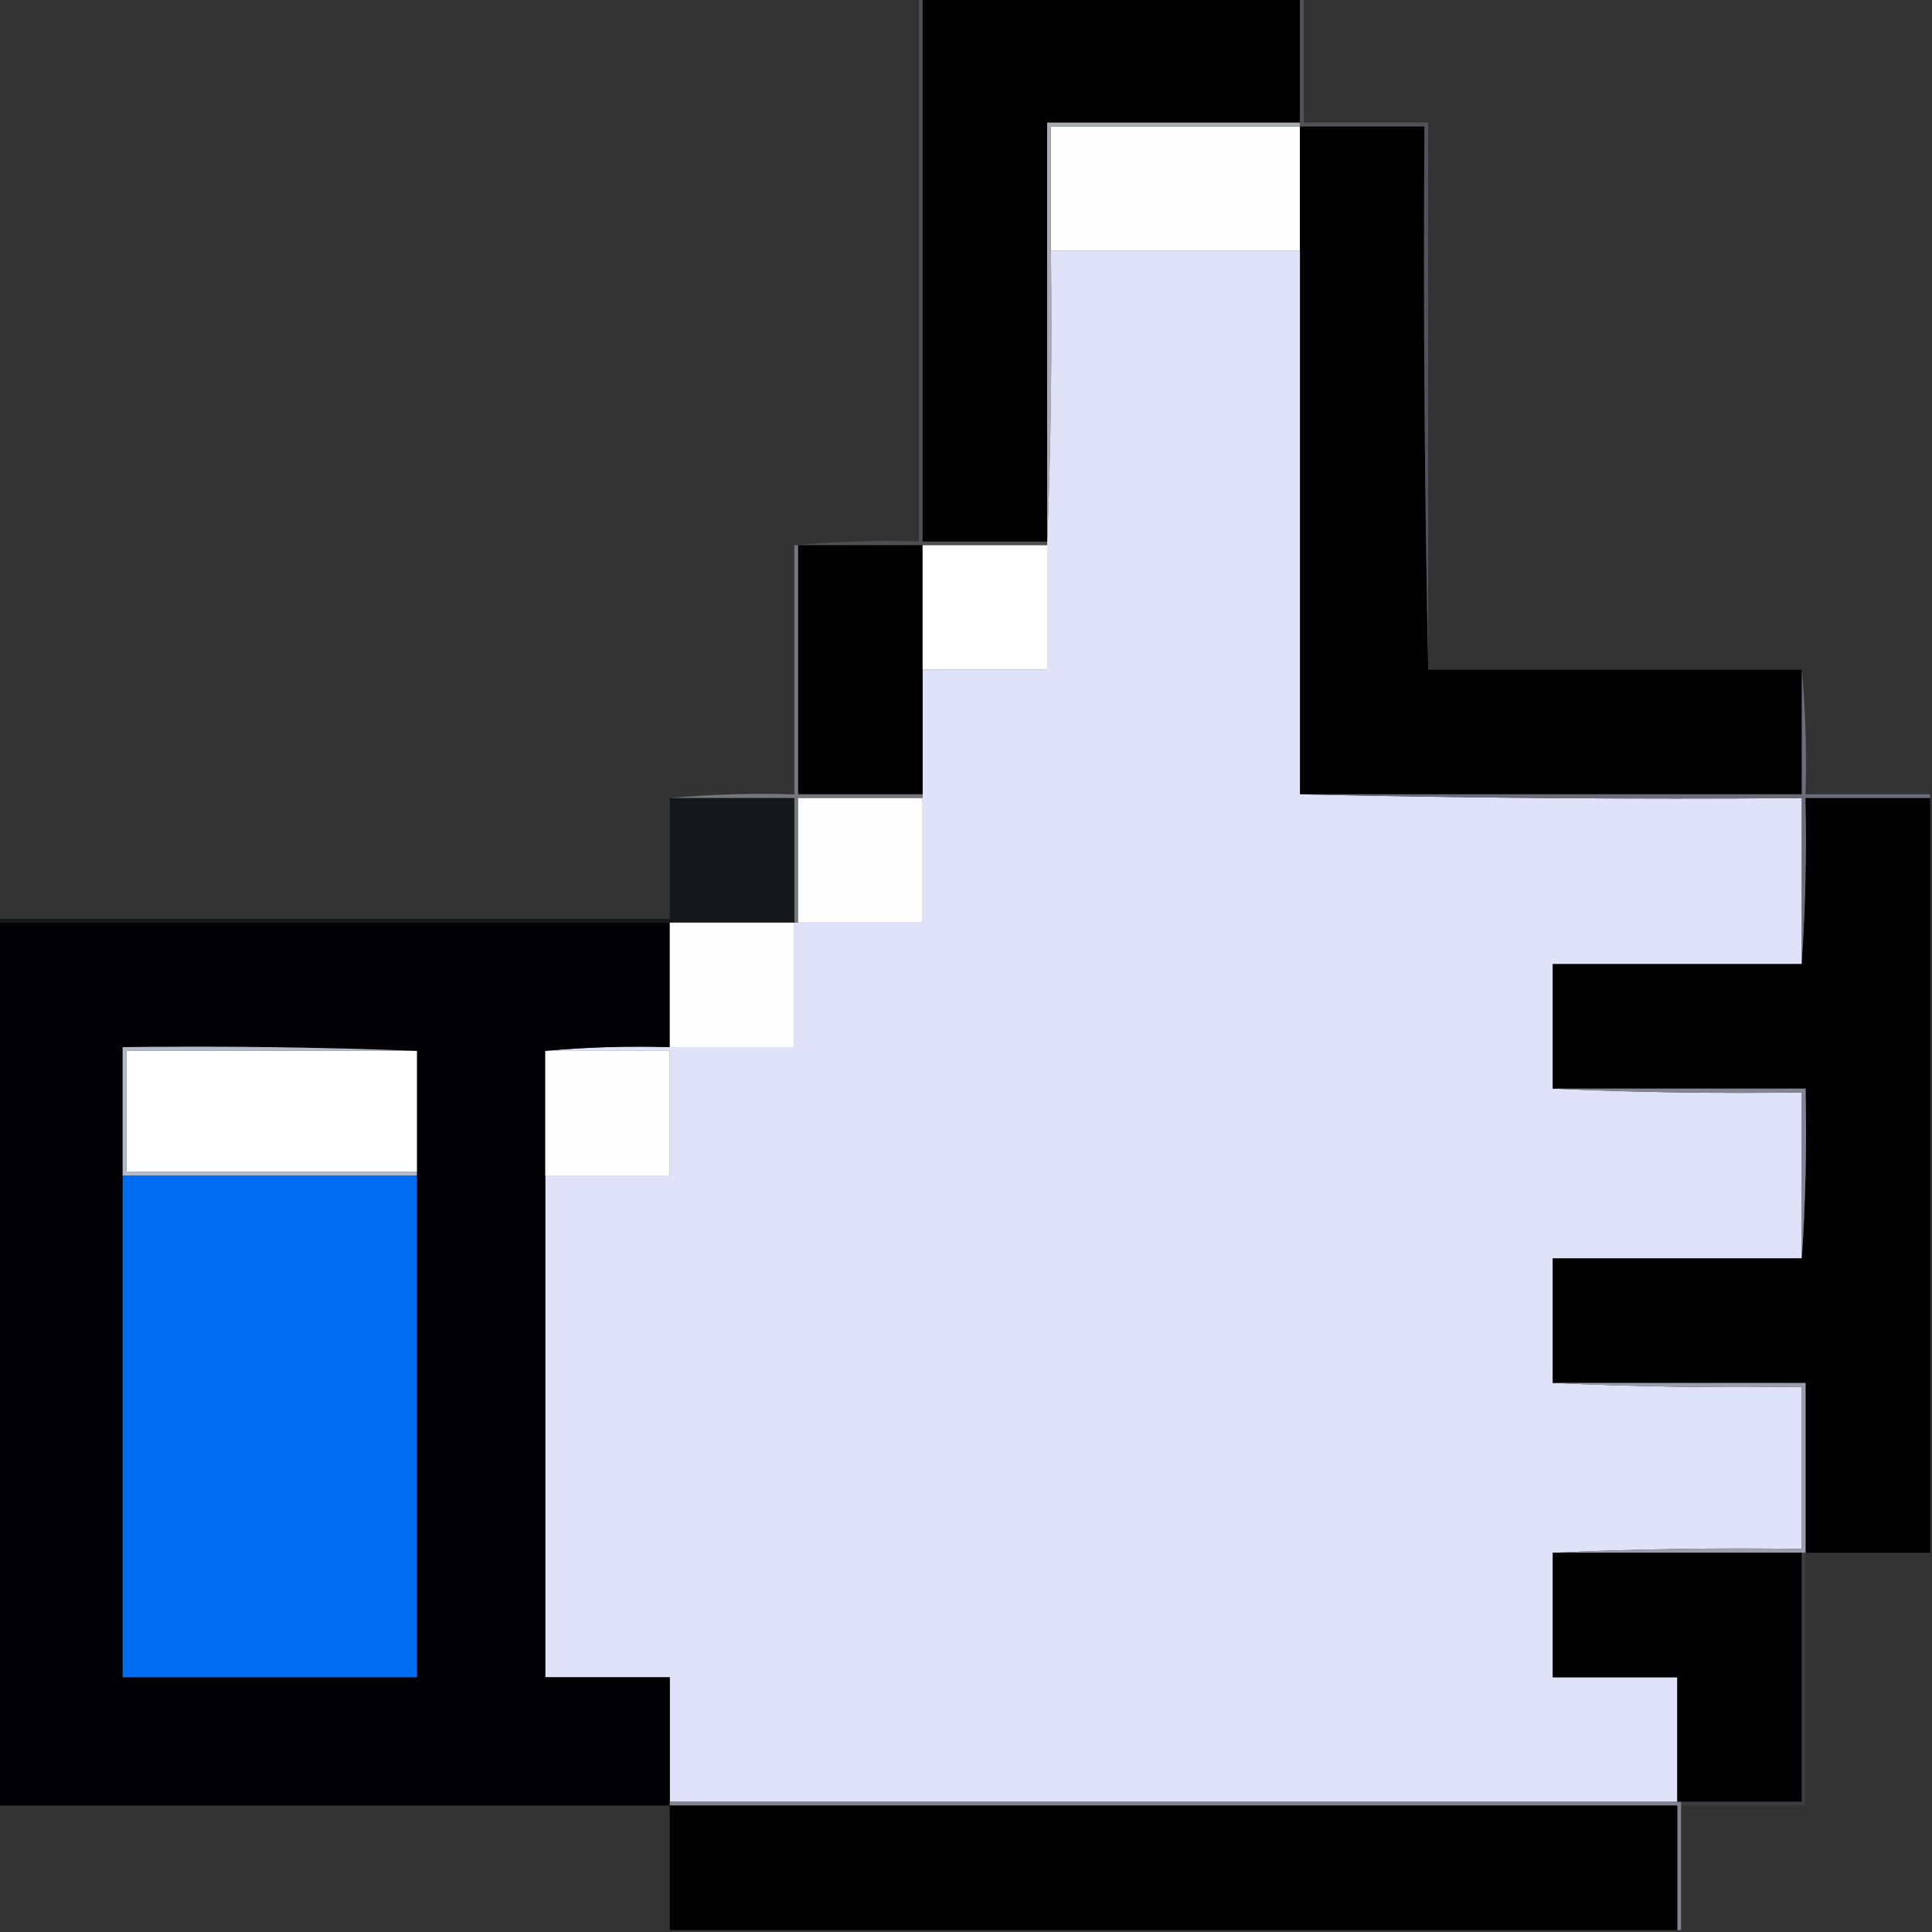 <?xml version="1.0" encoding="UTF-8"?>
<!DOCTYPE svg PUBLIC "-//W3C//DTD SVG 1.1//EN" "http://www.w3.org/Graphics/SVG/1.1/DTD/svg11.dtd">
<svg xmlns="http://www.w3.org/2000/svg" version="1.1" width="512px" height="512px" style="shape-rendering:geometricPrecision; text-rendering:geometricPrecision; image-rendering:optimizeQuality; fill-rule:evenodd; clip-rule:evenodd" xmlns:xlink="http://www.w3.org/1999/xlink">
<rect width="100%" height="100%" fill="#333333" stroke="none"/>
<g><path style="opacity:0.329" fill="#89898f" d="M 243.5,-0.5 C 243.833,-0.5 244.167,-0.5 244.5,-0.5C 244.5,47.5 244.5,95.5 244.5,143.5C 255.5,143.5 266.5,143.5 277.5,143.5C 277.5,143.833 277.5,144.167 277.5,144.5C 266.5,144.5 255.5,144.5 244.5,144.5C 233.5,144.5 222.5,144.5 211.5,144.5C 211.167,144.5 210.833,144.5 210.5,144.5C 221.321,143.505 232.321,143.172 243.5,143.5C 243.5,95.5 243.5,47.5 243.5,-0.5 Z"/></g>
<g><path style="opacity:1" fill="#000000" d="M 244.5,-0.5 C 277.833,-0.5 311.167,-0.5 344.5,-0.5C 344.5,10.5 344.5,21.5 344.5,32.5C 322.167,32.5 299.833,32.5 277.5,32.5C 277.5,69.5 277.5,106.5 277.5,143.5C 266.5,143.5 255.5,143.5 244.5,143.5C 244.5,95.5 244.5,47.5 244.5,-0.5 Z"/></g>
<g><path style="opacity:1" fill="#fefefe" d="M 344.5,33.5 C 344.5,44.5 344.5,55.5 344.5,66.5C 322.5,66.5 300.5,66.5 278.5,66.5C 278.5,55.5 278.5,44.5 278.5,33.5C 300.5,33.5 322.5,33.5 344.5,33.5 Z"/></g>
<g><path style="opacity:1" fill="#000000" d="M 344.5,33.5 C 355.5,33.5 366.5,33.5 377.5,33.5C 377.168,81.67 377.501,129.67 378.5,177.5C 411.5,177.5 444.5,177.5 477.5,177.5C 477.5,188.5 477.5,199.5 477.5,210.5C 433.167,210.5 388.833,210.5 344.5,210.5C 344.5,162.5 344.5,114.5 344.5,66.5C 344.5,55.5 344.5,44.5 344.5,33.5 Z"/></g>
<g><path style="opacity:1" fill="#aaaab2" d="M 344.5,32.5 C 344.5,32.833 344.5,33.167 344.5,33.5C 322.5,33.5 300.5,33.5 278.5,33.5C 278.5,44.5 278.5,55.5 278.5,66.5C 278.831,92.672 278.498,118.672 277.5,144.5C 277.5,144.167 277.5,143.833 277.5,143.5C 277.5,106.5 277.5,69.5 277.5,32.5C 299.833,32.5 322.167,32.5 344.5,32.5 Z"/></g>
<g><path style="opacity:1" fill="#dfe2f9" d="M 278.5,66.5 C 300.5,66.5 322.5,66.5 344.5,66.5C 344.5,114.5 344.5,162.5 344.5,210.5C 388.664,211.499 432.997,211.832 477.5,211.5C 477.5,226.167 477.5,240.833 477.5,255.5C 455.5,255.5 433.5,255.5 411.5,255.5C 411.5,266.5 411.5,277.5 411.5,288.5C 433.327,289.497 455.327,289.831 477.5,289.5C 477.5,304.167 477.5,318.833 477.5,333.5C 455.5,333.5 433.5,333.5 411.5,333.5C 411.5,344.5 411.5,355.5 411.5,366.5C 433.327,367.497 455.327,367.831 477.5,367.5C 477.5,381.833 477.5,396.167 477.5,410.5C 455.327,410.169 433.327,410.503 411.5,411.5C 411.5,422.5 411.5,433.5 411.5,444.5C 422.5,444.5 433.5,444.5 444.5,444.5C 444.5,455.5 444.5,466.5 444.5,477.5C 355.5,477.5 266.5,477.5 177.5,477.5C 177.5,466.5 177.5,455.5 177.5,444.5C 166.5,444.5 155.5,444.5 144.5,444.5C 144.5,400.167 144.5,355.833 144.5,311.5C 155.5,311.5 166.5,311.5 177.5,311.5C 177.5,300.5 177.5,289.5 177.5,278.5C 166.5,278.5 155.5,278.5 144.5,278.5C 155.321,277.505 166.321,277.172 177.5,277.5C 188.5,277.5 199.5,277.5 210.5,277.5C 210.5,266.5 210.5,255.5 210.5,244.5C 210.833,244.5 211.167,244.5 211.5,244.5C 222.5,244.5 233.5,244.5 244.5,244.5C 244.5,233.5 244.5,222.5 244.5,211.5C 244.5,211.167 244.5,210.833 244.5,210.5C 244.5,199.5 244.5,188.5 244.5,177.5C 255.5,177.5 266.5,177.5 277.5,177.5C 277.5,166.5 277.5,155.5 277.5,144.5C 278.498,118.672 278.831,92.672 278.5,66.5 Z"/></g>
<g><path style="opacity:0.686" fill="#606168" d="M 344.5,-0.5 C 344.833,-0.5 345.167,-0.5 345.5,-0.5C 345.5,10.5 345.5,21.5 345.5,32.5C 356.5,32.5 367.5,32.5 378.5,32.5C 378.5,80.833 378.5,129.167 378.5,177.5C 377.501,129.67 377.168,81.67 377.5,33.5C 366.5,33.5 355.5,33.5 344.5,33.5C 344.5,33.167 344.5,32.833 344.5,32.5C 344.5,21.5 344.5,10.5 344.5,-0.5 Z"/></g>
<g><path style="opacity:1" fill="#010101" d="M 211.5,144.5 C 222.5,144.5 233.5,144.5 244.5,144.5C 244.5,155.5 244.5,166.5 244.5,177.5C 244.5,188.5 244.5,199.5 244.5,210.5C 233.5,210.5 222.5,210.5 211.5,210.5C 211.5,188.5 211.5,166.5 211.5,144.5 Z"/></g>
<g><path style="opacity:1" fill="#fefffe" d="M 244.5,144.5 C 255.5,144.5 266.5,144.5 277.5,144.5C 277.5,155.5 277.5,166.5 277.5,177.5C 266.5,177.5 255.5,177.5 244.5,177.5C 244.5,166.5 244.5,155.5 244.5,144.5 Z"/></g>
<g><path style="opacity:1" fill="#767678" d="M 210.5,144.5 C 210.833,144.5 211.167,144.5 211.5,144.5C 211.5,166.5 211.5,188.5 211.5,210.5C 222.5,210.5 233.5,210.5 244.5,210.5C 244.5,210.833 244.5,211.167 244.5,211.5C 233.5,211.5 222.5,211.5 211.5,211.5C 211.5,222.5 211.5,233.5 211.5,244.5C 211.167,244.5 210.833,244.5 210.5,244.5C 210.5,233.5 210.5,222.5 210.5,211.5C 199.5,211.5 188.5,211.5 177.5,211.5C 188.321,210.505 199.321,210.172 210.5,210.5C 210.5,188.5 210.5,166.5 210.5,144.5 Z"/></g>
<g><path style="opacity:1" fill="#6c6d78" d="M 477.5,177.5 C 478.495,188.321 478.828,199.321 478.5,210.5C 489.5,210.5 500.5,210.5 511.5,210.5C 511.5,210.833 511.5,211.167 511.5,211.5C 500.5,211.5 489.5,211.5 478.5,211.5C 478.829,226.343 478.496,241.01 477.5,255.5C 477.5,240.833 477.5,226.167 477.5,211.5C 432.997,211.832 388.664,211.499 344.5,210.5C 388.833,210.5 433.167,210.5 477.5,210.5C 477.5,199.5 477.5,188.5 477.5,177.5 Z"/></g>
<g><path style="opacity:1" fill="#161719" d="M 177.5,211.5 C 188.5,211.5 199.5,211.5 210.5,211.5C 210.5,222.5 210.5,233.5 210.5,244.5C 199.5,244.5 188.5,244.5 177.5,244.5C 118.167,244.5 58.833,244.5 -0.5,244.5C -0.5,244.167 -0.5,243.833 -0.5,243.5C 58.833,243.5 118.167,243.5 177.5,243.5C 177.5,232.833 177.5,222.167 177.5,211.5 Z"/></g>
<g><path style="opacity:1" fill="#fefefe" d="M 244.5,211.5 C 244.5,222.5 244.5,233.5 244.5,244.5C 233.5,244.5 222.5,244.5 211.5,244.5C 211.5,233.5 211.5,222.5 211.5,211.5C 222.5,211.5 233.5,211.5 244.5,211.5 Z"/></g>
<g><path style="opacity:1" fill="#000000" d="M 511.5,211.5 C 511.5,278.167 511.5,344.833 511.5,411.5C 500.5,411.5 489.5,411.5 478.5,411.5C 478.5,396.5 478.5,381.5 478.5,366.5C 456.167,366.5 433.833,366.5 411.5,366.5C 411.5,355.5 411.5,344.5 411.5,333.5C 433.5,333.5 455.5,333.5 477.5,333.5C 478.496,318.676 478.829,303.676 478.5,288.5C 456.167,288.5 433.833,288.5 411.5,288.5C 411.5,277.5 411.5,266.5 411.5,255.5C 433.5,255.5 455.5,255.5 477.5,255.5C 478.496,241.01 478.829,226.343 478.5,211.5C 489.5,211.5 500.5,211.5 511.5,211.5 Z"/></g>
<g><path style="opacity:1" fill="#010103" d="M -0.5,244.5 C 58.833,244.5 118.167,244.5 177.5,244.5C 177.5,255.5 177.5,266.5 177.5,277.5C 166.321,277.172 155.321,277.505 144.5,278.5C 144.5,289.5 144.5,300.5 144.5,311.5C 144.5,355.833 144.5,400.167 144.5,444.5C 155.5,444.5 166.5,444.5 177.5,444.5C 177.5,455.5 177.5,466.5 177.5,477.5C 177.5,477.833 177.5,478.167 177.5,478.5C 118.167,478.5 58.833,478.5 -0.5,478.5C -0.5,400.5 -0.5,322.5 -0.5,244.5 Z"/></g>
<g><path style="opacity:1" fill="#fefefe" d="M 177.5,244.5 C 188.5,244.5 199.5,244.5 210.5,244.5C 210.5,255.5 210.5,266.5 210.5,277.5C 199.5,277.5 188.5,277.5 177.5,277.5C 177.5,266.5 177.5,255.5 177.5,244.5 Z"/></g>
<g><path style="opacity:1" fill="#b2bbc9" d="M 110.5,278.5 C 84.833,278.5 59.167,278.5 33.5,278.5C 33.5,289.167 33.5,299.833 33.5,310.5C 59.167,310.5 84.833,310.5 110.5,310.5C 110.5,310.833 110.5,311.167 110.5,311.5C 84.5,311.5 58.5,311.5 32.5,311.5C 32.5,300.167 32.5,288.833 32.5,277.5C 58.672,277.169 84.672,277.502 110.5,278.5 Z"/></g>
<g><path style="opacity:1" fill="#fefffe" d="M 110.5,278.5 C 110.5,289.167 110.5,299.833 110.5,310.5C 84.833,310.5 59.167,310.5 33.5,310.5C 33.5,299.833 33.5,289.167 33.5,278.5C 59.167,278.5 84.833,278.5 110.5,278.5 Z"/></g>
<g><path style="opacity:1" fill="#fefefe" d="M 144.5,278.5 C 155.5,278.5 166.5,278.5 177.5,278.5C 177.5,289.5 177.5,300.5 177.5,311.5C 166.5,311.5 155.5,311.5 144.5,311.5C 144.5,300.5 144.5,289.5 144.5,278.5 Z"/></g>
<g><path style="opacity:1" fill="#848593" d="M 411.5,288.5 C 433.833,288.5 456.167,288.5 478.5,288.5C 478.829,303.676 478.496,318.676 477.5,333.5C 477.5,318.833 477.5,304.167 477.5,289.5C 455.327,289.831 433.327,289.497 411.5,288.5 Z"/></g>
<g><path style="opacity:1" fill="#006cf1" d="M 32.5,311.5 C 58.5,311.5 84.5,311.5 110.5,311.5C 110.5,355.833 110.5,400.167 110.5,444.5C 84.5,444.5 58.5,444.5 32.5,444.5C 32.5,400.167 32.5,355.833 32.5,311.5 Z"/></g>
<g><path style="opacity:1" fill="#9c9eae" d="M 411.5,366.5 C 433.833,366.5 456.167,366.5 478.5,366.5C 478.5,381.5 478.5,396.5 478.5,411.5C 478.167,411.5 477.833,411.5 477.5,411.5C 455.5,411.5 433.5,411.5 411.5,411.5C 433.327,410.503 455.327,410.169 477.5,410.5C 477.5,396.167 477.5,381.833 477.5,367.5C 455.327,367.831 433.327,367.497 411.5,366.5 Z"/></g>
<g><path style="opacity:1" fill="#000000" d="M 411.5,411.5 C 433.5,411.5 455.5,411.5 477.5,411.5C 477.5,433.5 477.5,455.5 477.5,477.5C 466.833,477.5 456.167,477.5 445.5,477.5C 445.167,477.5 444.833,477.5 444.5,477.5C 444.5,466.5 444.5,455.5 444.5,444.5C 433.5,444.5 422.5,444.5 411.5,444.5C 411.5,433.5 411.5,422.5 411.5,411.5 Z"/></g>
<g><path style="opacity:0.835" fill="#404148" d="M 477.5,411.5 C 477.833,411.5 478.167,411.5 478.5,411.5C 478.5,433.833 478.5,456.167 478.5,478.5C 467.5,478.5 456.5,478.5 445.5,478.5C 445.5,478.167 445.5,477.833 445.5,477.5C 456.167,477.5 466.833,477.5 477.5,477.5C 477.5,455.5 477.5,433.5 477.5,411.5 Z"/></g>
<g><path style="opacity:1" fill="#818290" d="M 177.5,478.5 C 177.5,478.167 177.5,477.833 177.5,477.5C 266.5,477.5 355.5,477.5 444.5,477.5C 444.833,477.5 445.167,477.5 445.5,477.5C 445.5,477.833 445.5,478.167 445.5,478.5C 445.5,489.5 445.5,500.5 445.5,511.5C 445.167,511.5 444.833,511.5 444.5,511.5C 444.5,500.5 444.5,489.5 444.5,478.5C 355.5,478.5 266.5,478.5 177.5,478.5 Z"/></g>
<g><path style="opacity:1" fill="#000000" d="M 177.5,478.5 C 266.5,478.5 355.5,478.5 444.5,478.5C 444.5,489.5 444.5,500.5 444.5,511.5C 355.5,511.5 266.5,511.5 177.5,511.5C 177.5,500.5 177.5,489.5 177.5,478.5 Z"/></g>
</svg>
